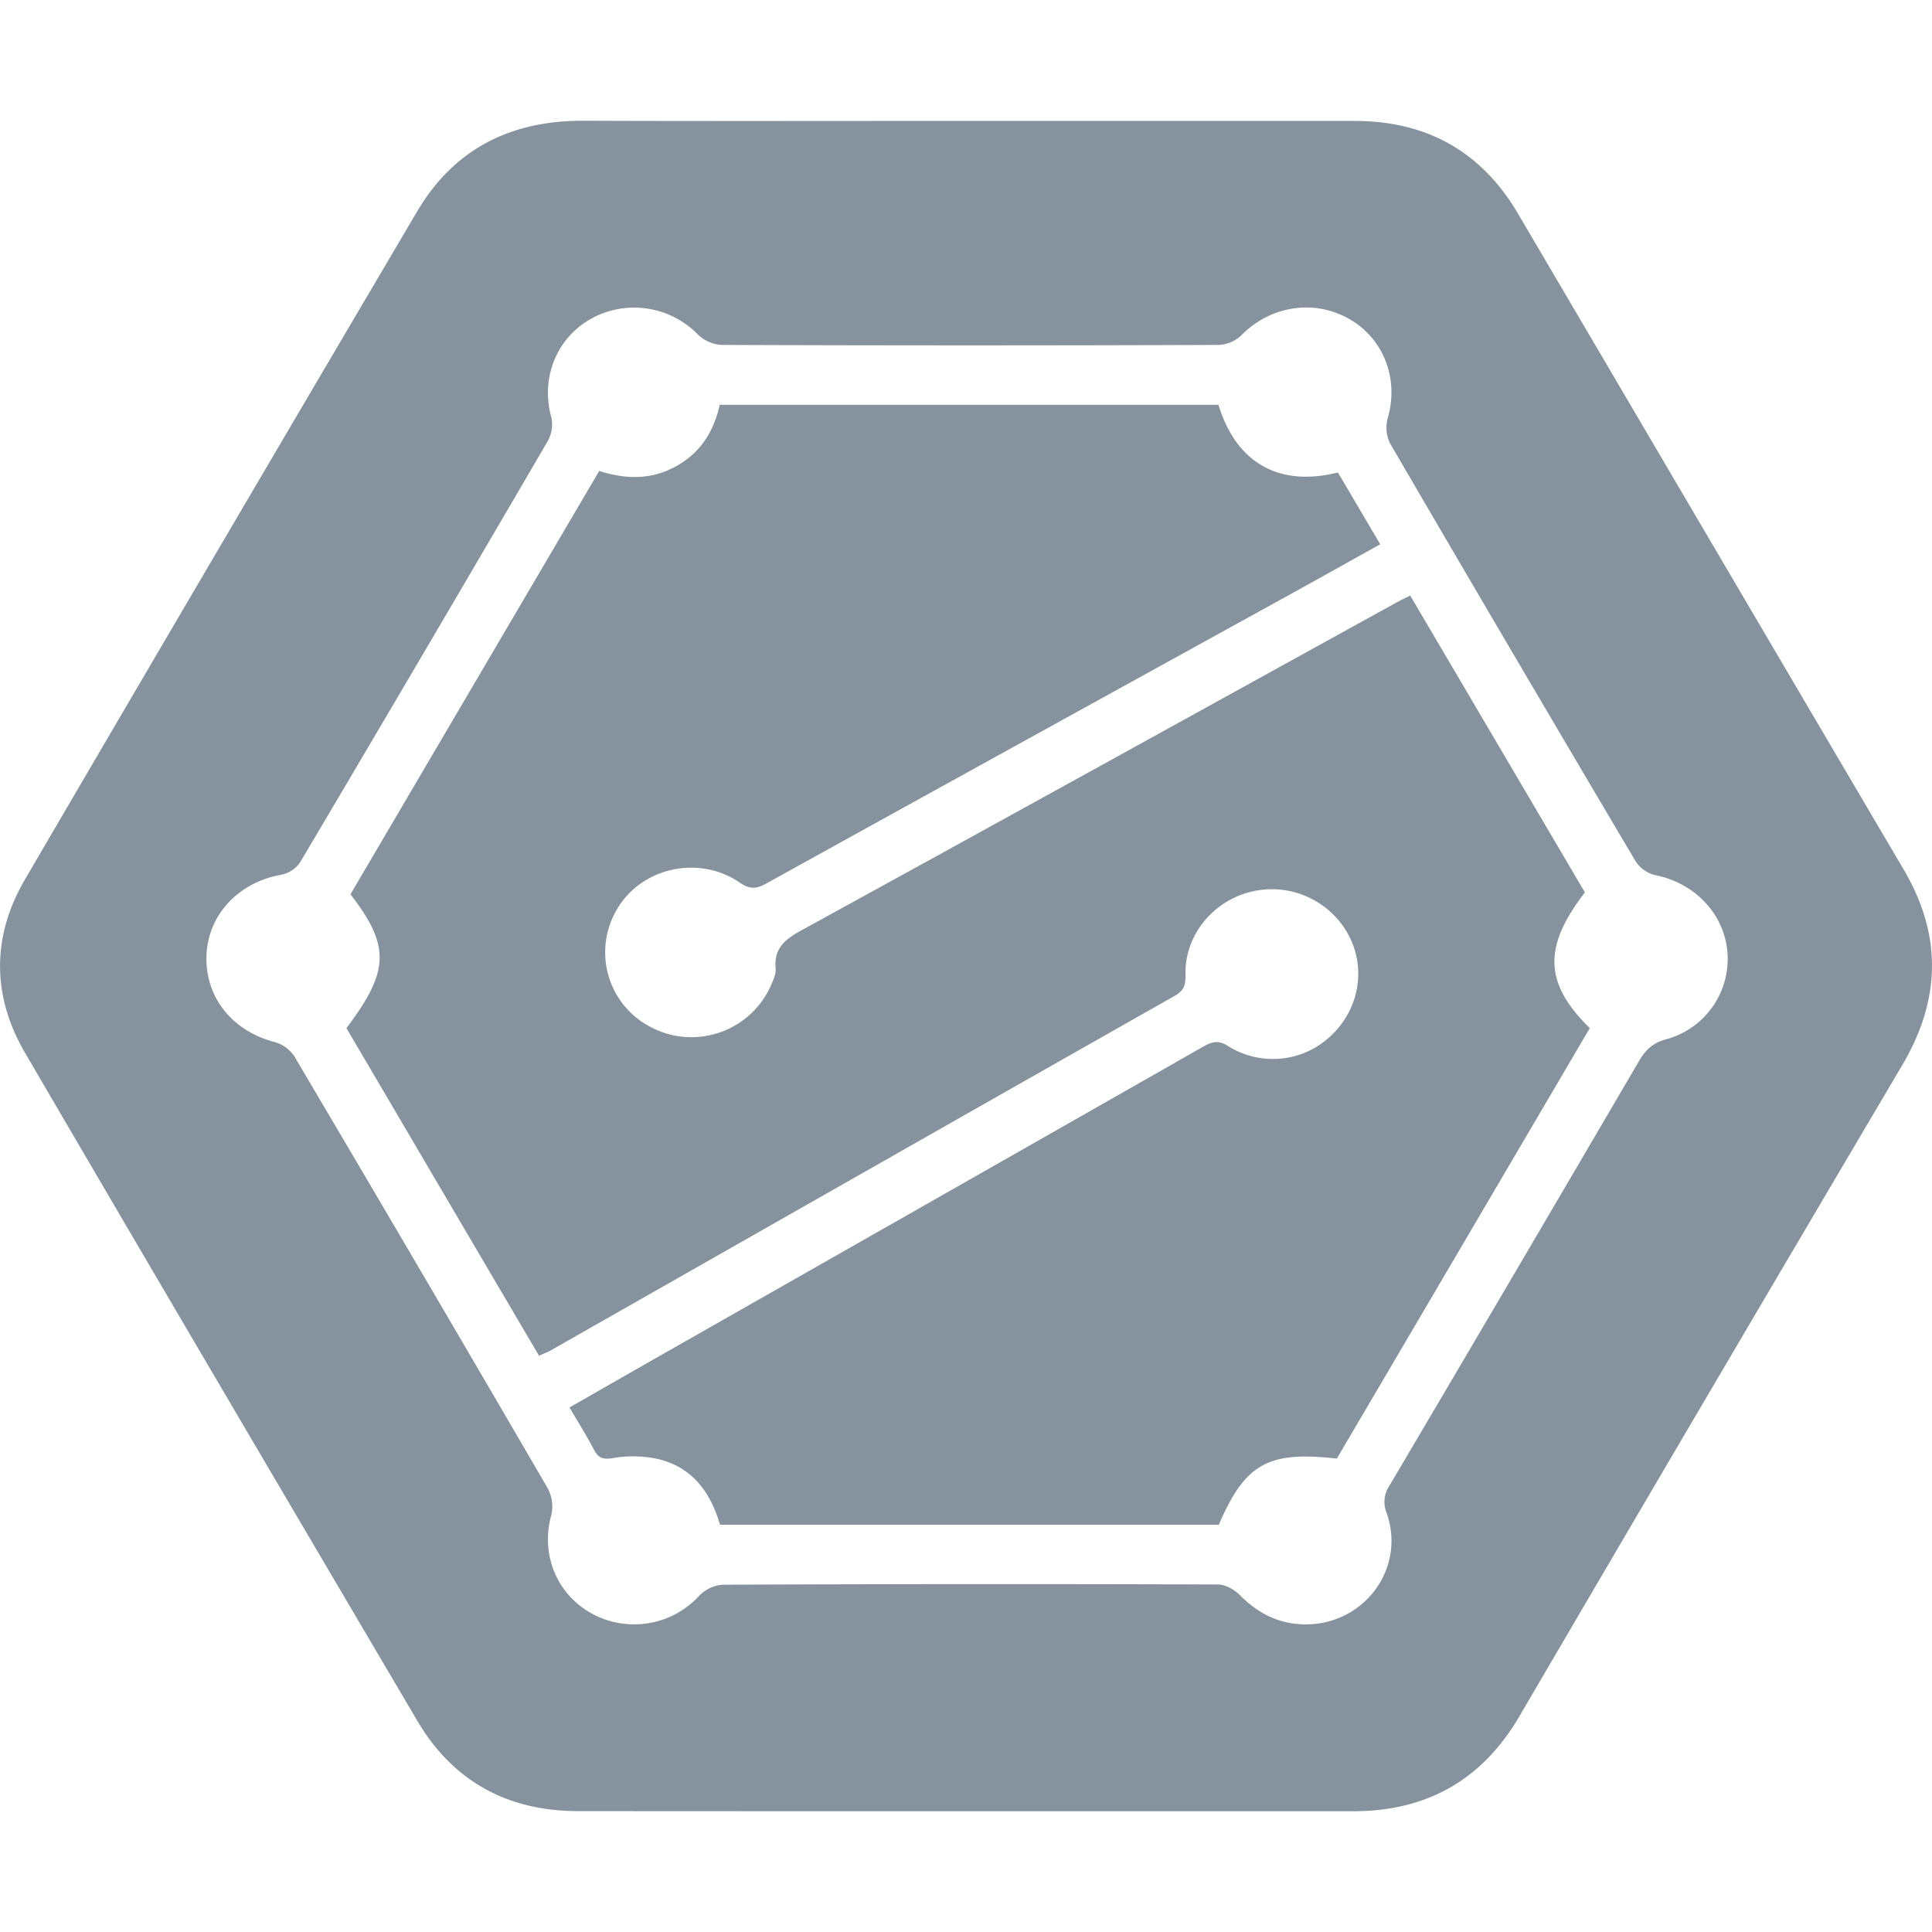 <svg width="32" height="32" xmlns="http://www.w3.org/2000/svg"><path fill-rule="evenodd" clip-rule="evenodd" d="M21.625 26.905c.978 0 1.664-.934 1.342-1.845a.482.482 0 0 1 .048-.455c1.382-2.34 2.758-4.684 4.132-7.03.107-.182.223-.3.448-.361a1.377 1.377 0 0 0 1.018-1.42c-.042-.653-.546-1.178-1.216-1.303a.542.542 0 0 1-.316-.242c-1.36-2.297-2.713-4.598-4.057-6.905a.595.595 0 0 1-.038-.421c.188-.649-.068-1.322-.651-1.647-.586-.326-1.299-.206-1.777.279a.578.578 0 0 1-.369.158c-2.745.01-5.491.01-8.237 0a.612.612 0 0 1-.39-.17 1.474 1.474 0 0 0-1.755-.273c-.589.32-.855.989-.677 1.636a.566.566 0 0 1-.055.395 1249.23 1249.23 0 0 1-4.103 6.98.498.498 0 0 1-.307.206c-.709.123-1.218.658-1.245 1.335-.026.69.42 1.25 1.122 1.436a.585.585 0 0 1 .329.231c1.408 2.382 2.808 4.768 4.2 7.16a.64.64 0 0 1 .06.446c-.179.647.086 1.313.678 1.634a1.462 1.462 0 0 0 1.772-.298.602.602 0 0 1 .385-.183c2.736-.012 5.472-.013 8.208-.004.121 0 .27.084.36.174.303.307.653.485 1.091.487zM16.02 2.003h6.415c1.203 0 2.107.513 2.708 1.536 2.129 3.62 4.254 7.24 6.385 10.858.645 1.095.621 2.161-.026 3.254a2926.863 2926.863 0 0 0-6.34 10.783C24.546 29.482 23.634 30 22.41 30c-4.276 0-8.553.001-12.83-.002-1.176 0-2.078-.495-2.67-1.499C4.74 24.815 2.57 21.13.414 17.437c-.549-.94-.552-1.926-.002-2.868A3192.25 3192.25 0 0 1 6.907 3.506C7.517 2.47 8.452 1.996 9.664 2c2.118.008 4.237.002 6.356.003zm-4.094 23.252c-.155-.528-.45-.949-1.02-1.087a1.926 1.926 0 0 0-.75-.018c-.175.029-.245-.002-.32-.142-.12-.23-.26-.45-.403-.696.576-.33 1.141-.654 1.708-.976 2.926-1.664 5.853-3.328 8.777-4.994.145-.083.252-.124.42-.018a1.394 1.394 0 0 0 1.706-.168c.478-.451.59-1.14.277-1.697a1.445 1.445 0 0 0-1.632-.681c-.625.169-1.07.734-1.054 1.37.004.162-.021.257-.176.345-3.447 1.953-6.89 3.914-10.334 5.872-.058.033-.121.056-.197.09-1.069-1.816-2.131-3.624-3.19-5.426.715-.949.728-1.358.067-2.217L9.925 7.8c.432.14.861.151 1.271-.076.403-.222.625-.572.725-1.019h8.26c.31 1.005 1.045 1.355 1.979 1.121l.701 1.189c-.493.274-.976.545-1.46.812-2.905 1.602-5.812 3.203-8.715 4.81-.166.09-.27.093-.436-.02-.674-.461-1.622-.248-2.024.433a1.394 1.394 0 0 0 .584 1.978 1.44 1.44 0 0 0 1.952-.69c.043-.096.094-.205.085-.302-.031-.347.177-.49.451-.64 3.295-1.807 6.583-3.625 9.873-5.439.05-.028.104-.051.187-.092l2.893 4.916c-.695.902-.677 1.505.081 2.248-1.394 2.373-2.793 4.755-4.19 7.13-1.138-.13-1.52.085-1.954 1.095h-8.262z" fill="#86929E"/></svg>